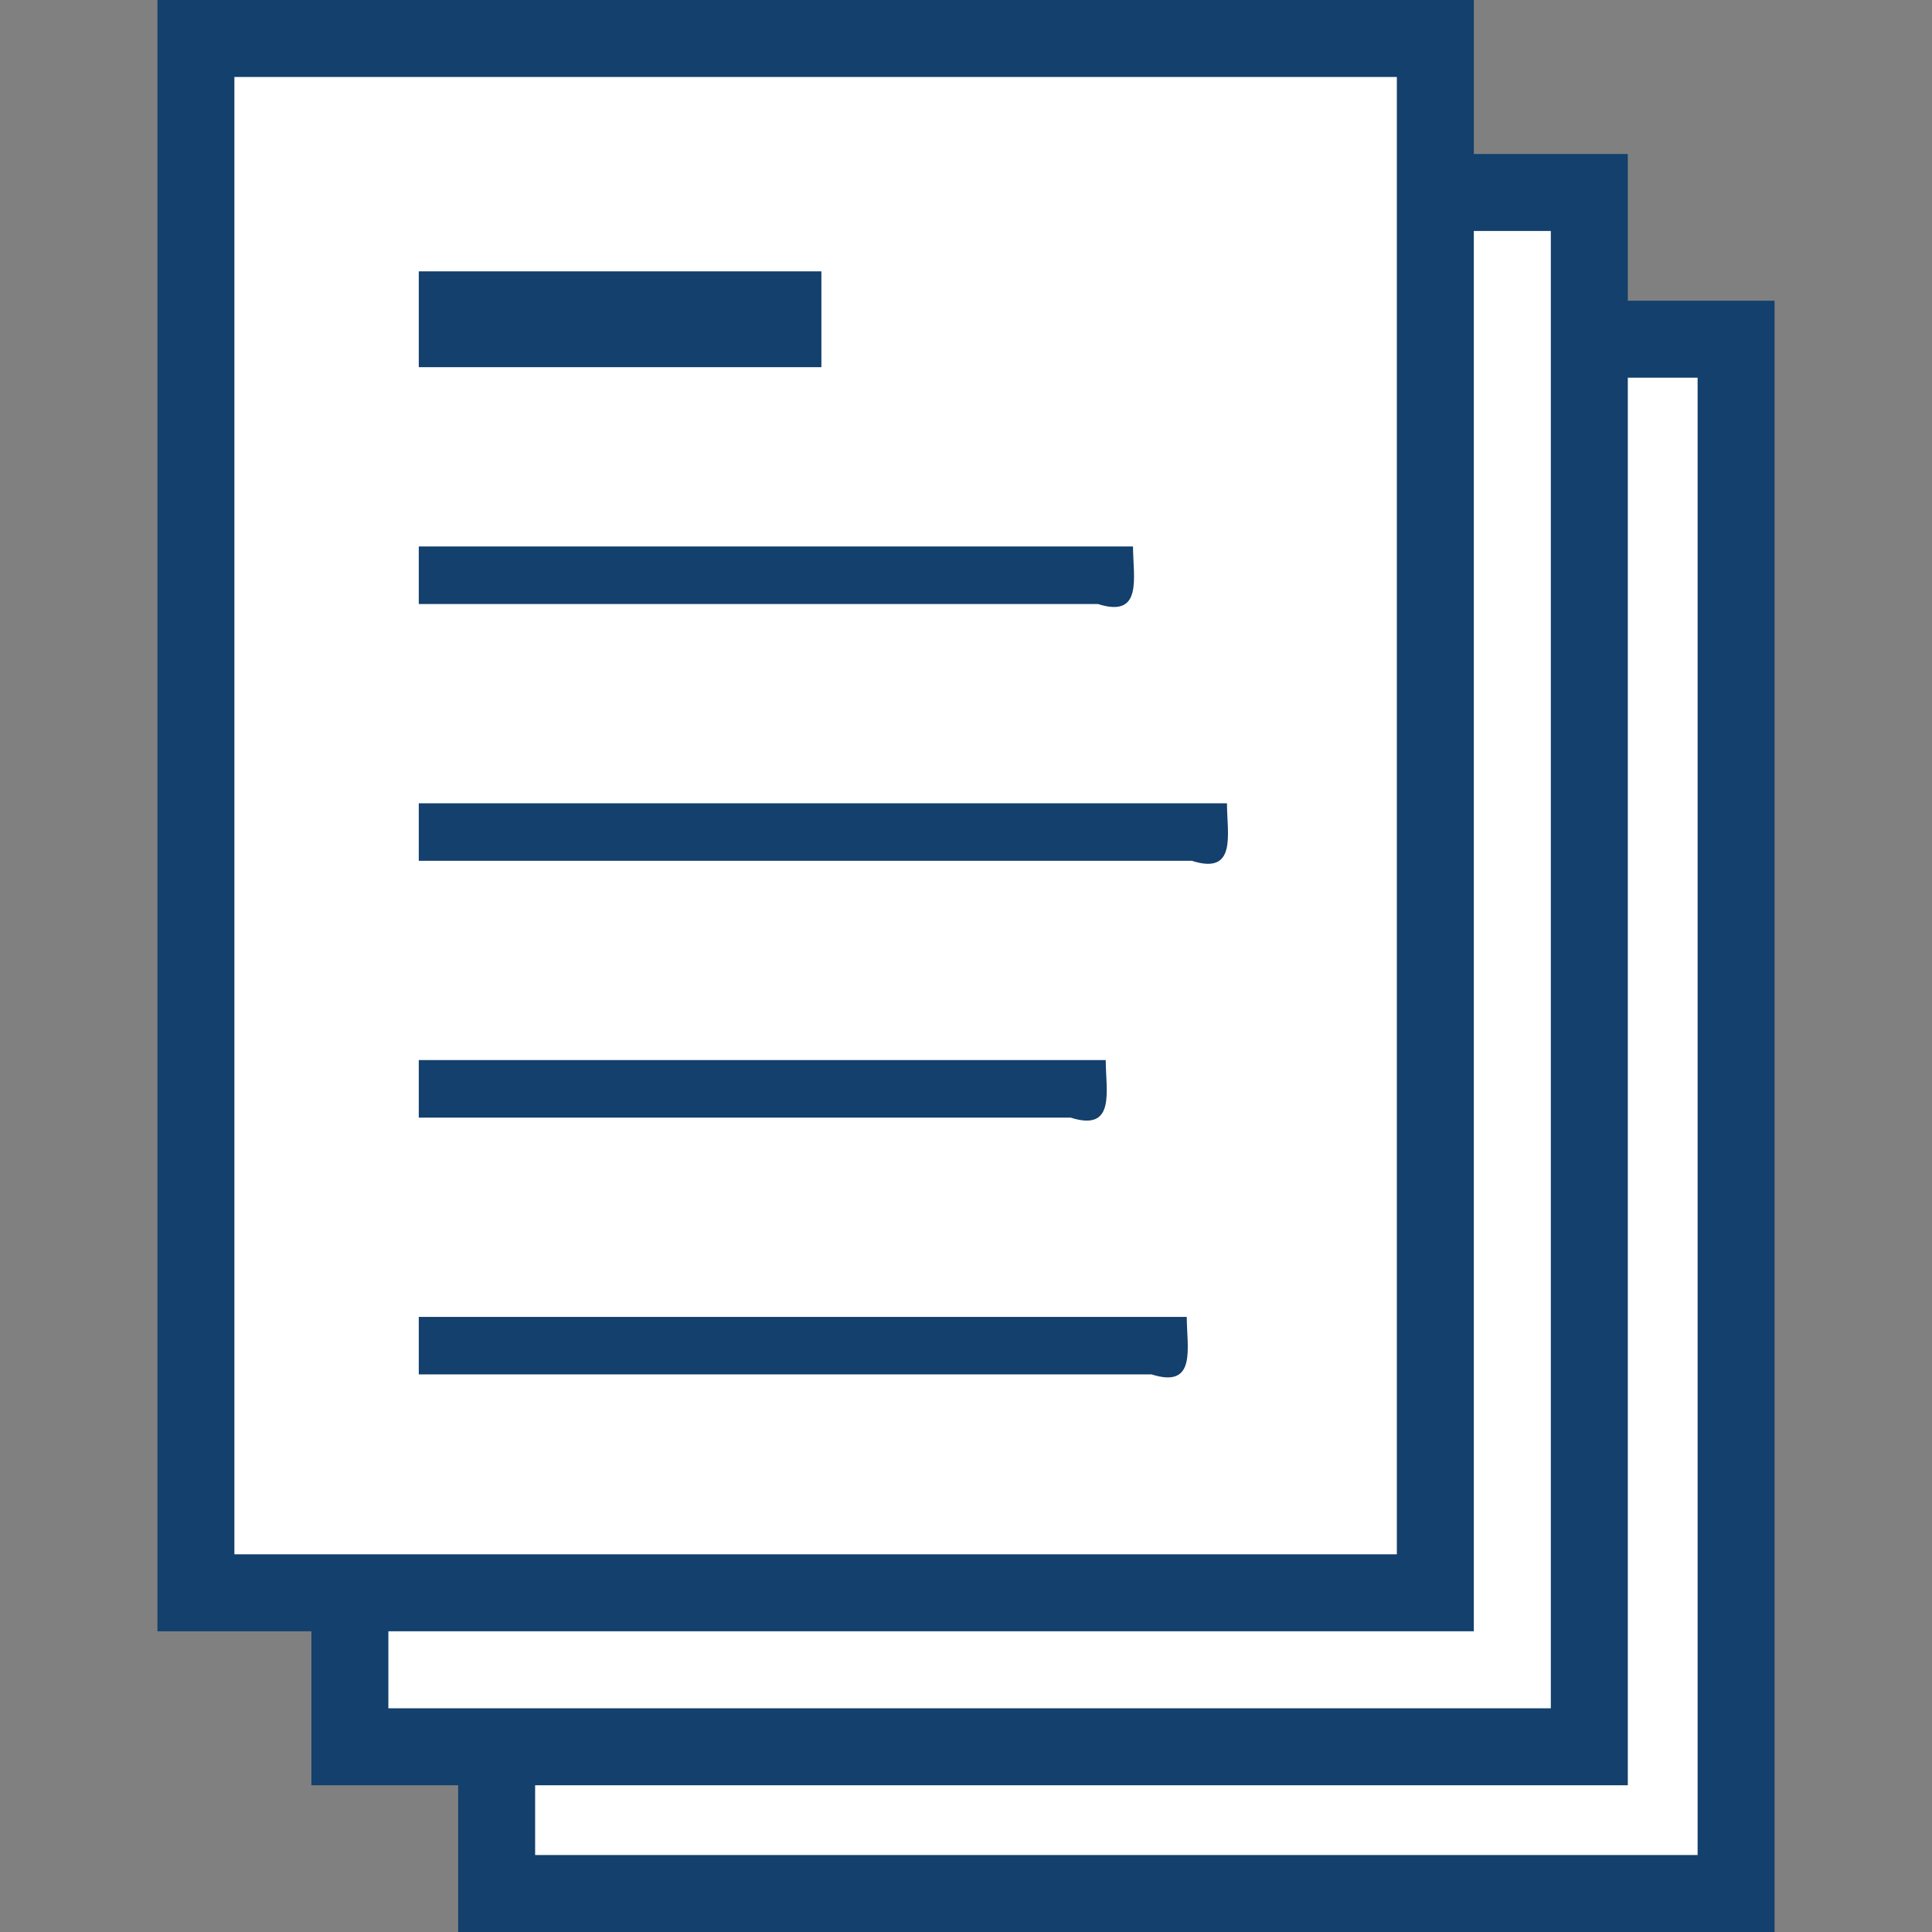 <?xml version="1.0" encoding="UTF-8" standalone="no"?>
<svg
   width="100"
   height="100"
   viewBox="0 0 100 100"
   version="1.1"
   id="svg8"
   inkscape:version="1.1 (c4e8f9ed74, 2021-05-24)"
   sodipodi:docname="icon-articles.svg"
   xmlns:inkscape="http://www.inkscape.org/namespaces/inkscape"
   xmlns:sodipodi="http://sodipodi.sourceforge.net/DTD/sodipodi-0.dtd"
   xmlns="http://www.w3.org/2000/svg"
   xmlns:svg="http://www.w3.org/2000/svg"
   xmlns:rdf="http://www.w3.org/1999/02/22-rdf-syntax-ns#"
   xmlns:cc="http://creativecommons.org/ns#"
   xmlns:dc="http://purl.org/dc/elements/1.1/">
  <rect x="0" y="0" width="100" height="100" fill="#808080" stroke="none"/>
  <defs
     id="defs2" />
  <sodipodi:namedview
     id="base"
     pagecolor="#ffffff"
     bordercolor="#666666"
     borderopacity="1.0"
     inkscape:pageopacity="0.0"
     inkscape:pageshadow="2"
     inkscape:zoom="2.8"
     inkscape:cx="-12.5"
     inkscape:cy="37.142857"
     inkscape:document-units="px"
     inkscape:current-layer="svg8"
     inkscape:document-rotation="0"
     showgrid="false"
     fit-margin-top="0"
     fit-margin-left="0"
     fit-margin-right="0"
     fit-margin-bottom="0"
     inkscape:window-width="1920"
     inkscape:window-height="1019"
     inkscape:window-x="0"
     inkscape:window-y="33"
     inkscape:window-maximized="1"
     inkscape:pagecheckerboard="0"
     showguides="false"
     units="px" />
  <path
     id="rect833-3-6"
     style="display: inline;
	fill: #fff;
	fill-opacity: 1;
	stroke: #13406c;
	stroke-width: 3.984;
	stroke-miterlimit: 4;
	stroke-dasharray: none;
	stroke-opacity: 1;"
     d="m 25.706,17.558 c 21.384,0 42.769,0 64.154,0 0,26.817 0,53.633 0,80.45 -21.384,0 -42.769,0 -64.154,0 0,-26.817 0,-53.633 0,-80.45 z" />
  <path
     id="rect833-3"
     style="display: inline;
	fill: #fff;
	fill-opacity: 1;
	stroke: #13406c;
	stroke-width: 3.984;
	stroke-miterlimit: 4;
	stroke-dasharray: none;
	stroke-opacity: 1;"
     d="m 18.11,9.962 c 21.384,0 42.769,0 64.153,0 0,26.817 0,53.633 0,80.45 -21.384,0 -42.769,0 -64.153,0 0,-26.817 0,-53.633 0,-80.45 z" />
  <path
     id="rect833"
     style="fill: #fff;
	fill-opacity: 1;
	stroke: #13406c;
	stroke-width: 3.984;
	stroke-miterlimit: 4;
	stroke-dasharray: none;
	stroke-opacity: 1;"
     d="m 10.14,1.992 c 21.384,0 42.769,0 64.153,0 0,26.817 0,53.633 0,80.45 -21.384,0 -42.769,0 -64.153,0 0,-26.817 0,-53.633 0,-80.45 z" />
  <path
     id="rect836"
     style="display: inline;
	fill: #13406c;
	fill-opacity: 1;
	stroke: none;
	stroke-width: 0;
	stroke-miterlimit: 4;
	stroke-dasharray: none;
	stroke-opacity: 1;"
     d="m 21.676,14.044 c 6.946,0 13.893,0 20.839,0 0,1.654 0,3.308 0,4.961 -6.946,0 -13.893,0 -20.839,0 0,-1.654 0,-3.308 0,-4.961 z" />
  <path
     id="rect838"
     style="display: inline;
	fill: #13406c;
	fill-opacity: 1;
	stroke: none;
	stroke-width: 0;
	stroke-miterlimit: 4;
	stroke-dasharray: none;
	stroke-opacity: 1;"
     d="m 21.676,28.286 c 12.323,0 24.645,0 36.968,0 0.005,1.603 0.531,3.728 -1.818,2.977 -11.717,0 -23.433,0 -35.15,0 0,-0.992 0,-1.985 0,-2.977 z" />
  <path
     id="rect838-3-7"
     style="display: inline;
	fill: #13406c;
	fill-opacity: 1;
	stroke: none;
	stroke-width: 0;
	stroke-miterlimit: 4;
	stroke-dasharray: none;
	stroke-opacity: 1;"
     d="m 21.676,68.162 c 13.25,0 26.5,0 39.75,0 0.005,1.603 0.531,3.728 -1.818,2.977 -12.644,0 -25.288,0 -37.932,0 0,-0.992 0,-1.985 0,-2.977 z" />
  <path
     id="rect838-3"
     style="display: inline;
	fill: #13406c;
	fill-opacity: 1;
	stroke: none;
	stroke-width: 0;
	stroke-miterlimit: 4;
	stroke-dasharray: none;
	stroke-opacity: 1;"
     d="m 21.676,41.578 c 13.944,0 27.887,0 41.831,0 0.005,1.603 0.531,3.728 -1.818,2.977 -13.338,0 -26.675,0 -40.013,0 0,-0.992 0,-1.985 0,-2.977 z" />
  <path
     id="rect838-3-6"
     style="display: inline;
	fill: #13406c;
	fill-opacity: 1;
	stroke: none;
	stroke-width: 0;
	stroke-miterlimit: 4;
	stroke-dasharray: none;
	stroke-opacity: 1;"
     d="m 21.676,54.87 c 11.852,0 23.704,0 35.556,0 0.005,1.603 0.531,3.728 -1.818,2.977 -11.246,0 -22.492,0 -33.738,0 0,-0.992 0,-1.985 0,-2.977 z" />
</svg>
